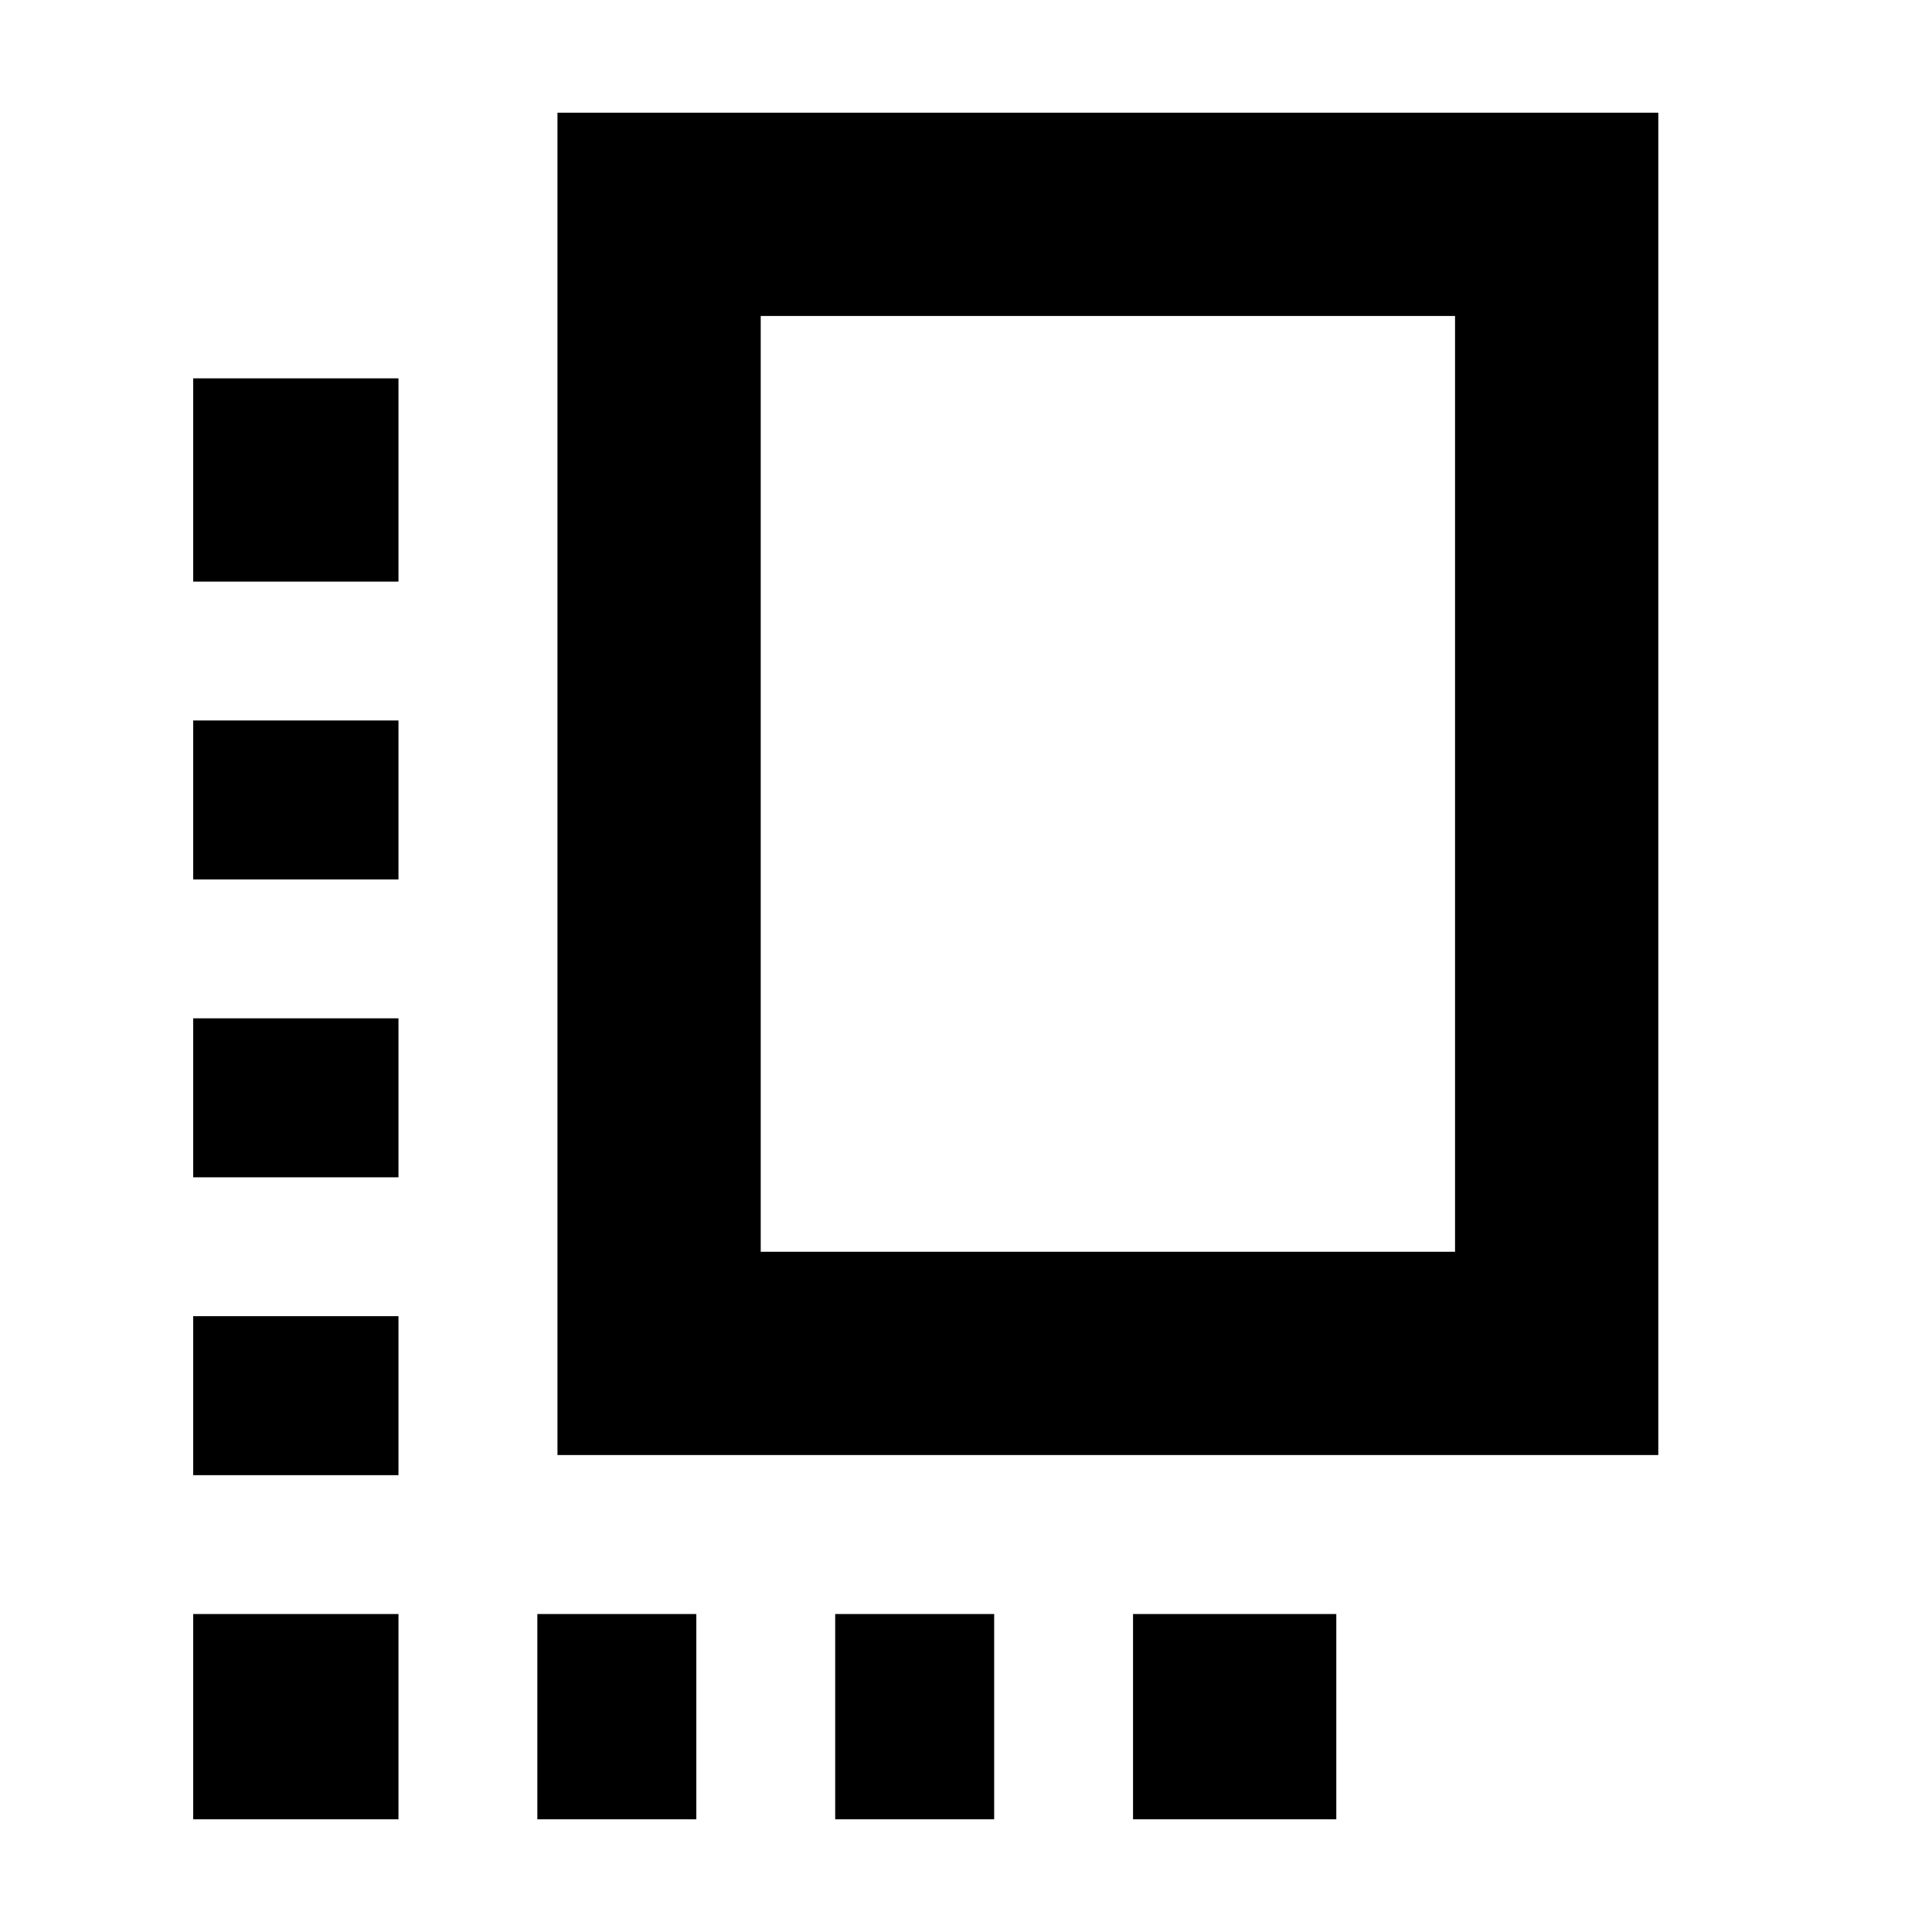 <svg xmlns="http://www.w3.org/2000/svg" height="24" width="24"><path d="M6.925 18.075V1.4H20.6V18.075ZM9.45 15.55H18.075V3.925H9.45ZM2.4 14.625H4.95V12.65H2.4ZM2.4 10.925H4.95V8.95H2.4ZM10.375 22.6H12.35V20.05H10.375ZM2.4 18.325H4.95V16.35H2.4ZM2.4 22.6H4.95V20.05H2.4ZM6.675 22.6H8.65V20.05H6.675ZM14.075 22.6H16.6V20.05H14.075ZM2.4 7.225H4.95V4.7H2.4Z"/></svg>